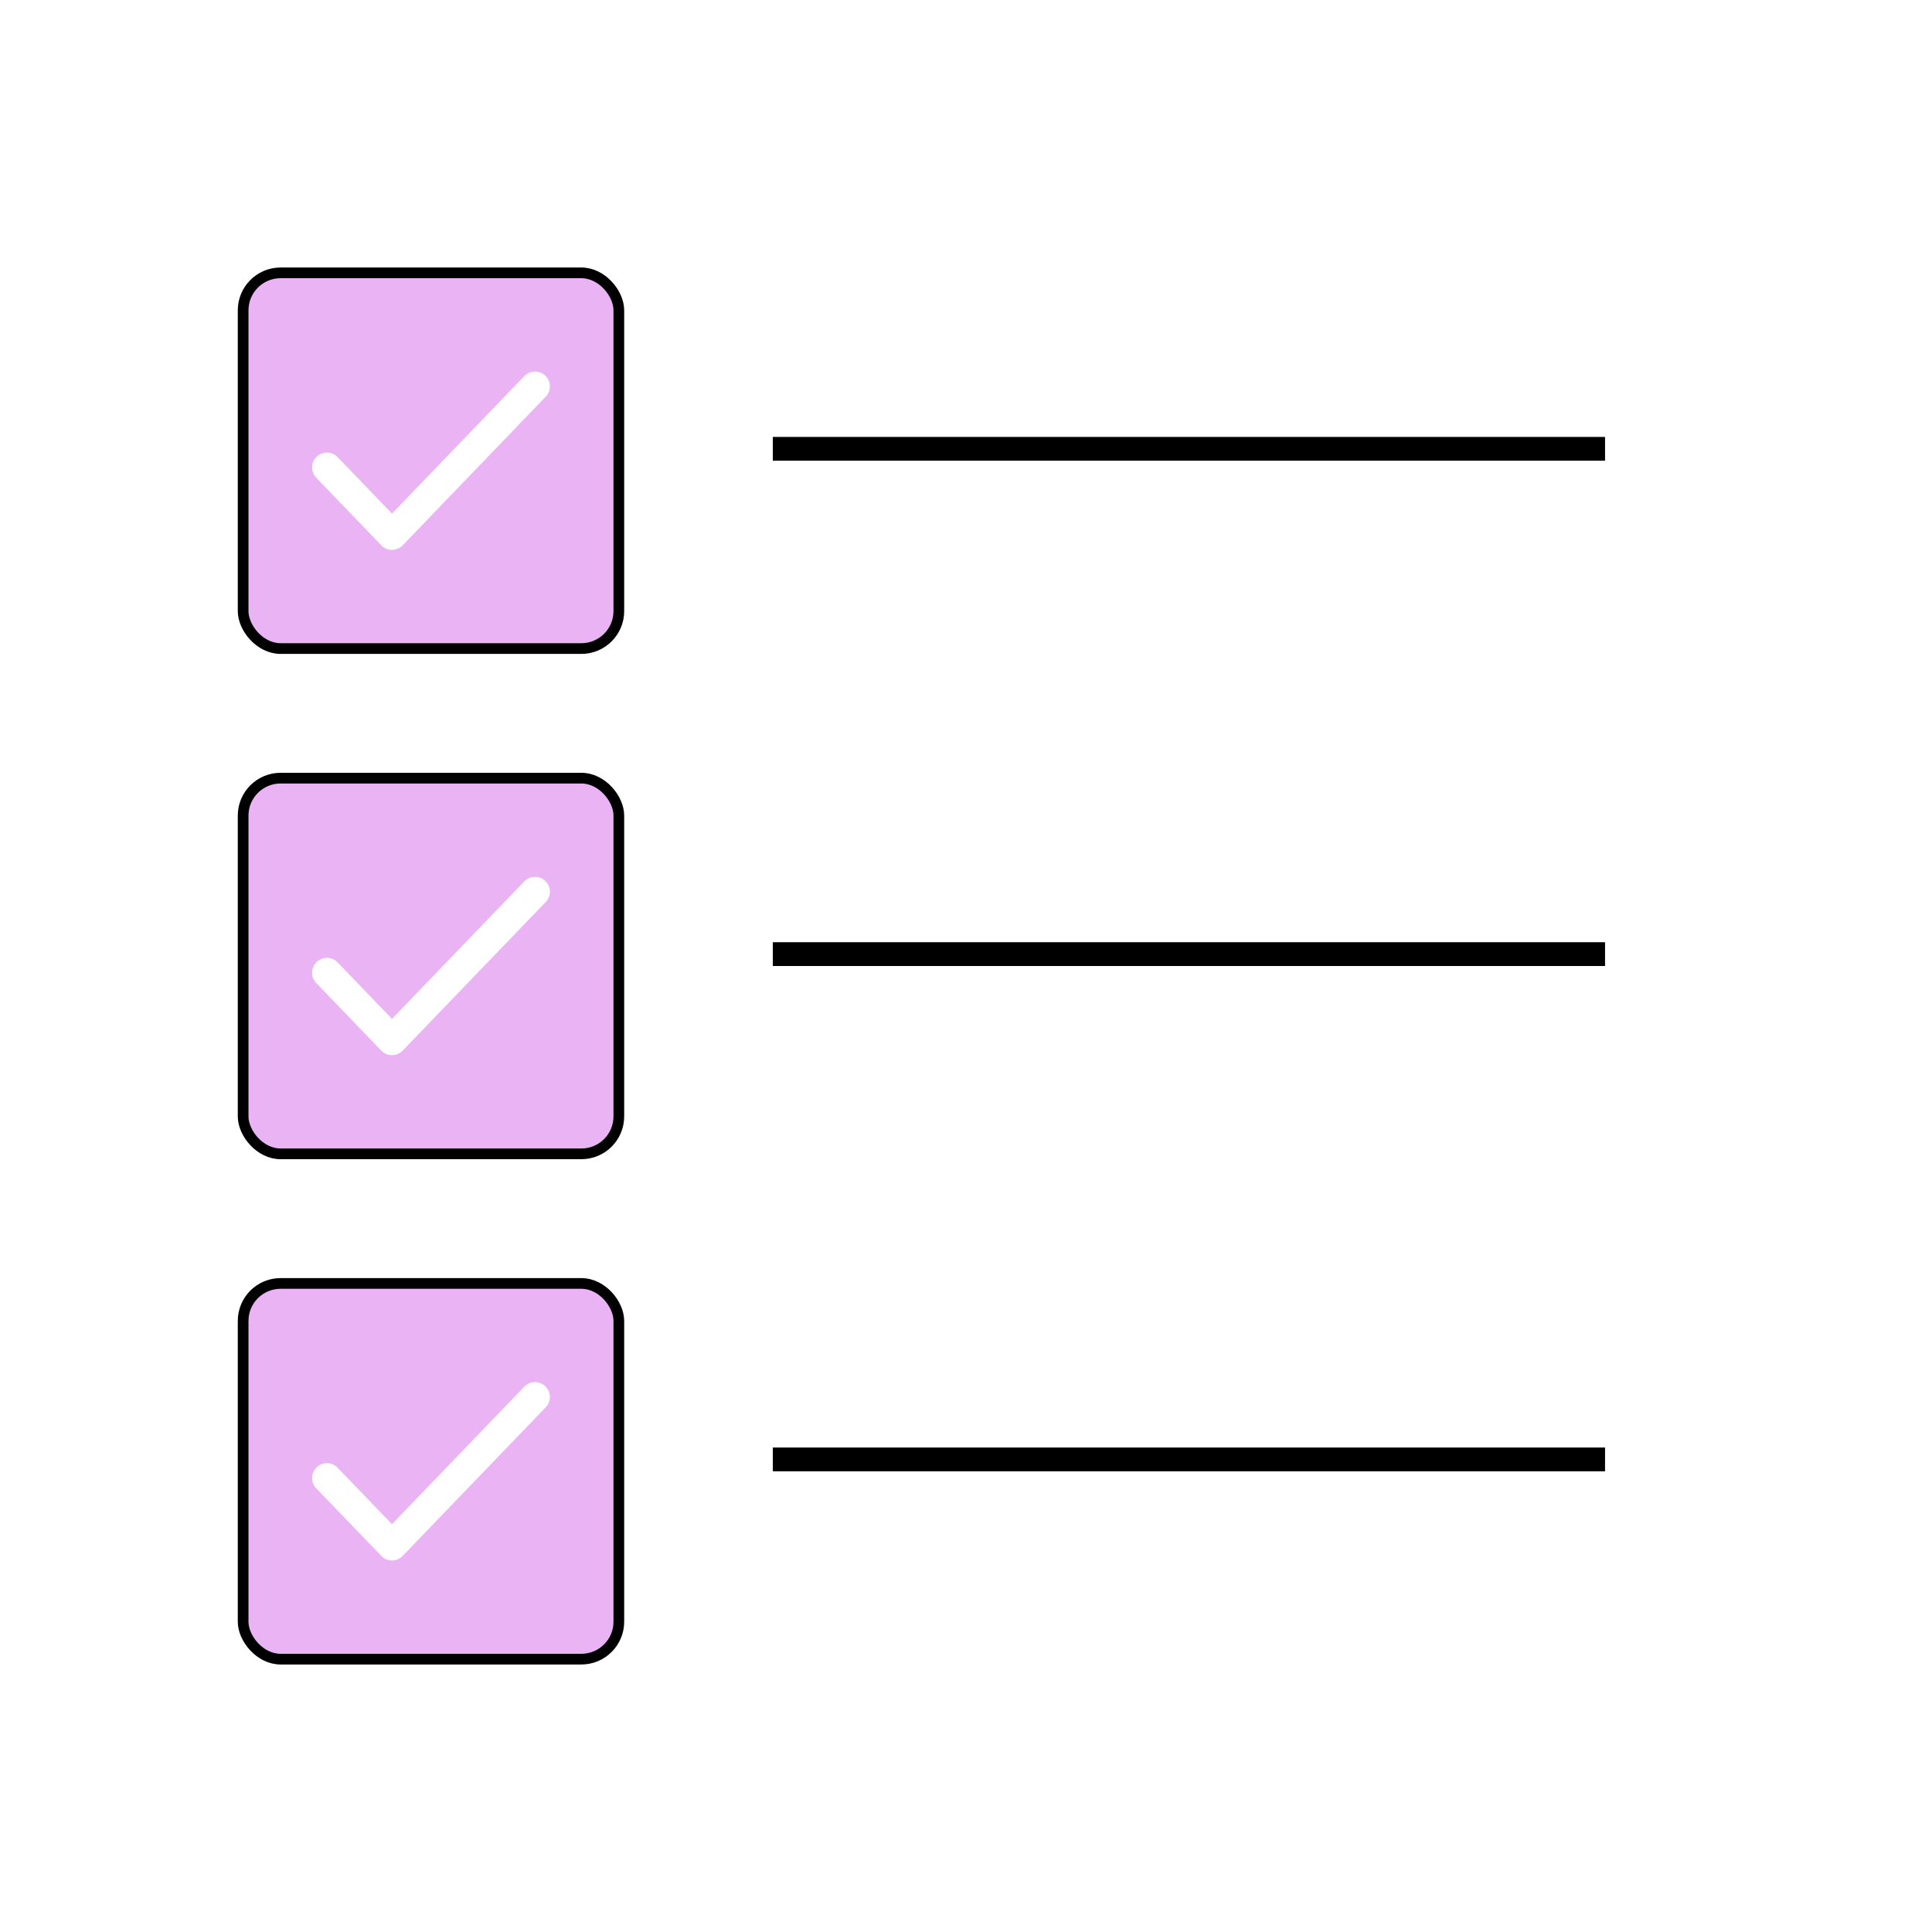 <svg width="65" height="65" viewBox="0 0 65 65" fill="none" xmlns="http://www.w3.org/2000/svg">
<rect width="65" height="65" fill="white"/>
<rect x="8.18" y="9.18" width="12.64" height="12.64" rx="1.26" fill="#EAB3F4"/>
<rect x="8.18" y="9.18" width="12.64" height="12.64" rx="1.26" stroke="black" stroke-width="0.36"/>
<path d="M18 13L13.188 18L11 15.727" stroke="white" stroke-linecap="round" stroke-linejoin="round"/>
<line x1="26" y1="15.1" x2="54" y2="15.1" stroke="black" stroke-width="0.8"/>
<rect x="8.18" y="26.18" width="12.64" height="12.64" rx="1.26" fill="#EAB3F4"/>
<rect x="8.18" y="26.18" width="12.64" height="12.64" rx="1.26" stroke="black" stroke-width="0.36"/>
<path d="M18 30L13.188 35L11 32.727" stroke="white" stroke-linecap="round" stroke-linejoin="round"/>
<line x1="26" y1="32.1" x2="54" y2="32.1" stroke="black" stroke-width="0.8"/>
<rect x="8.18" y="43.18" width="12.64" height="12.64" rx="1.26" fill="#EAB3F4"/>
<rect x="8.18" y="43.18" width="12.64" height="12.64" rx="1.26" stroke="black" stroke-width="0.36"/>
<path d="M18 47L13.188 52L11 49.727" stroke="white" stroke-linecap="round" stroke-linejoin="round"/>
<line x1="26" y1="49.1" x2="54" y2="49.1" stroke="black" stroke-width="0.8"/>
</svg>
